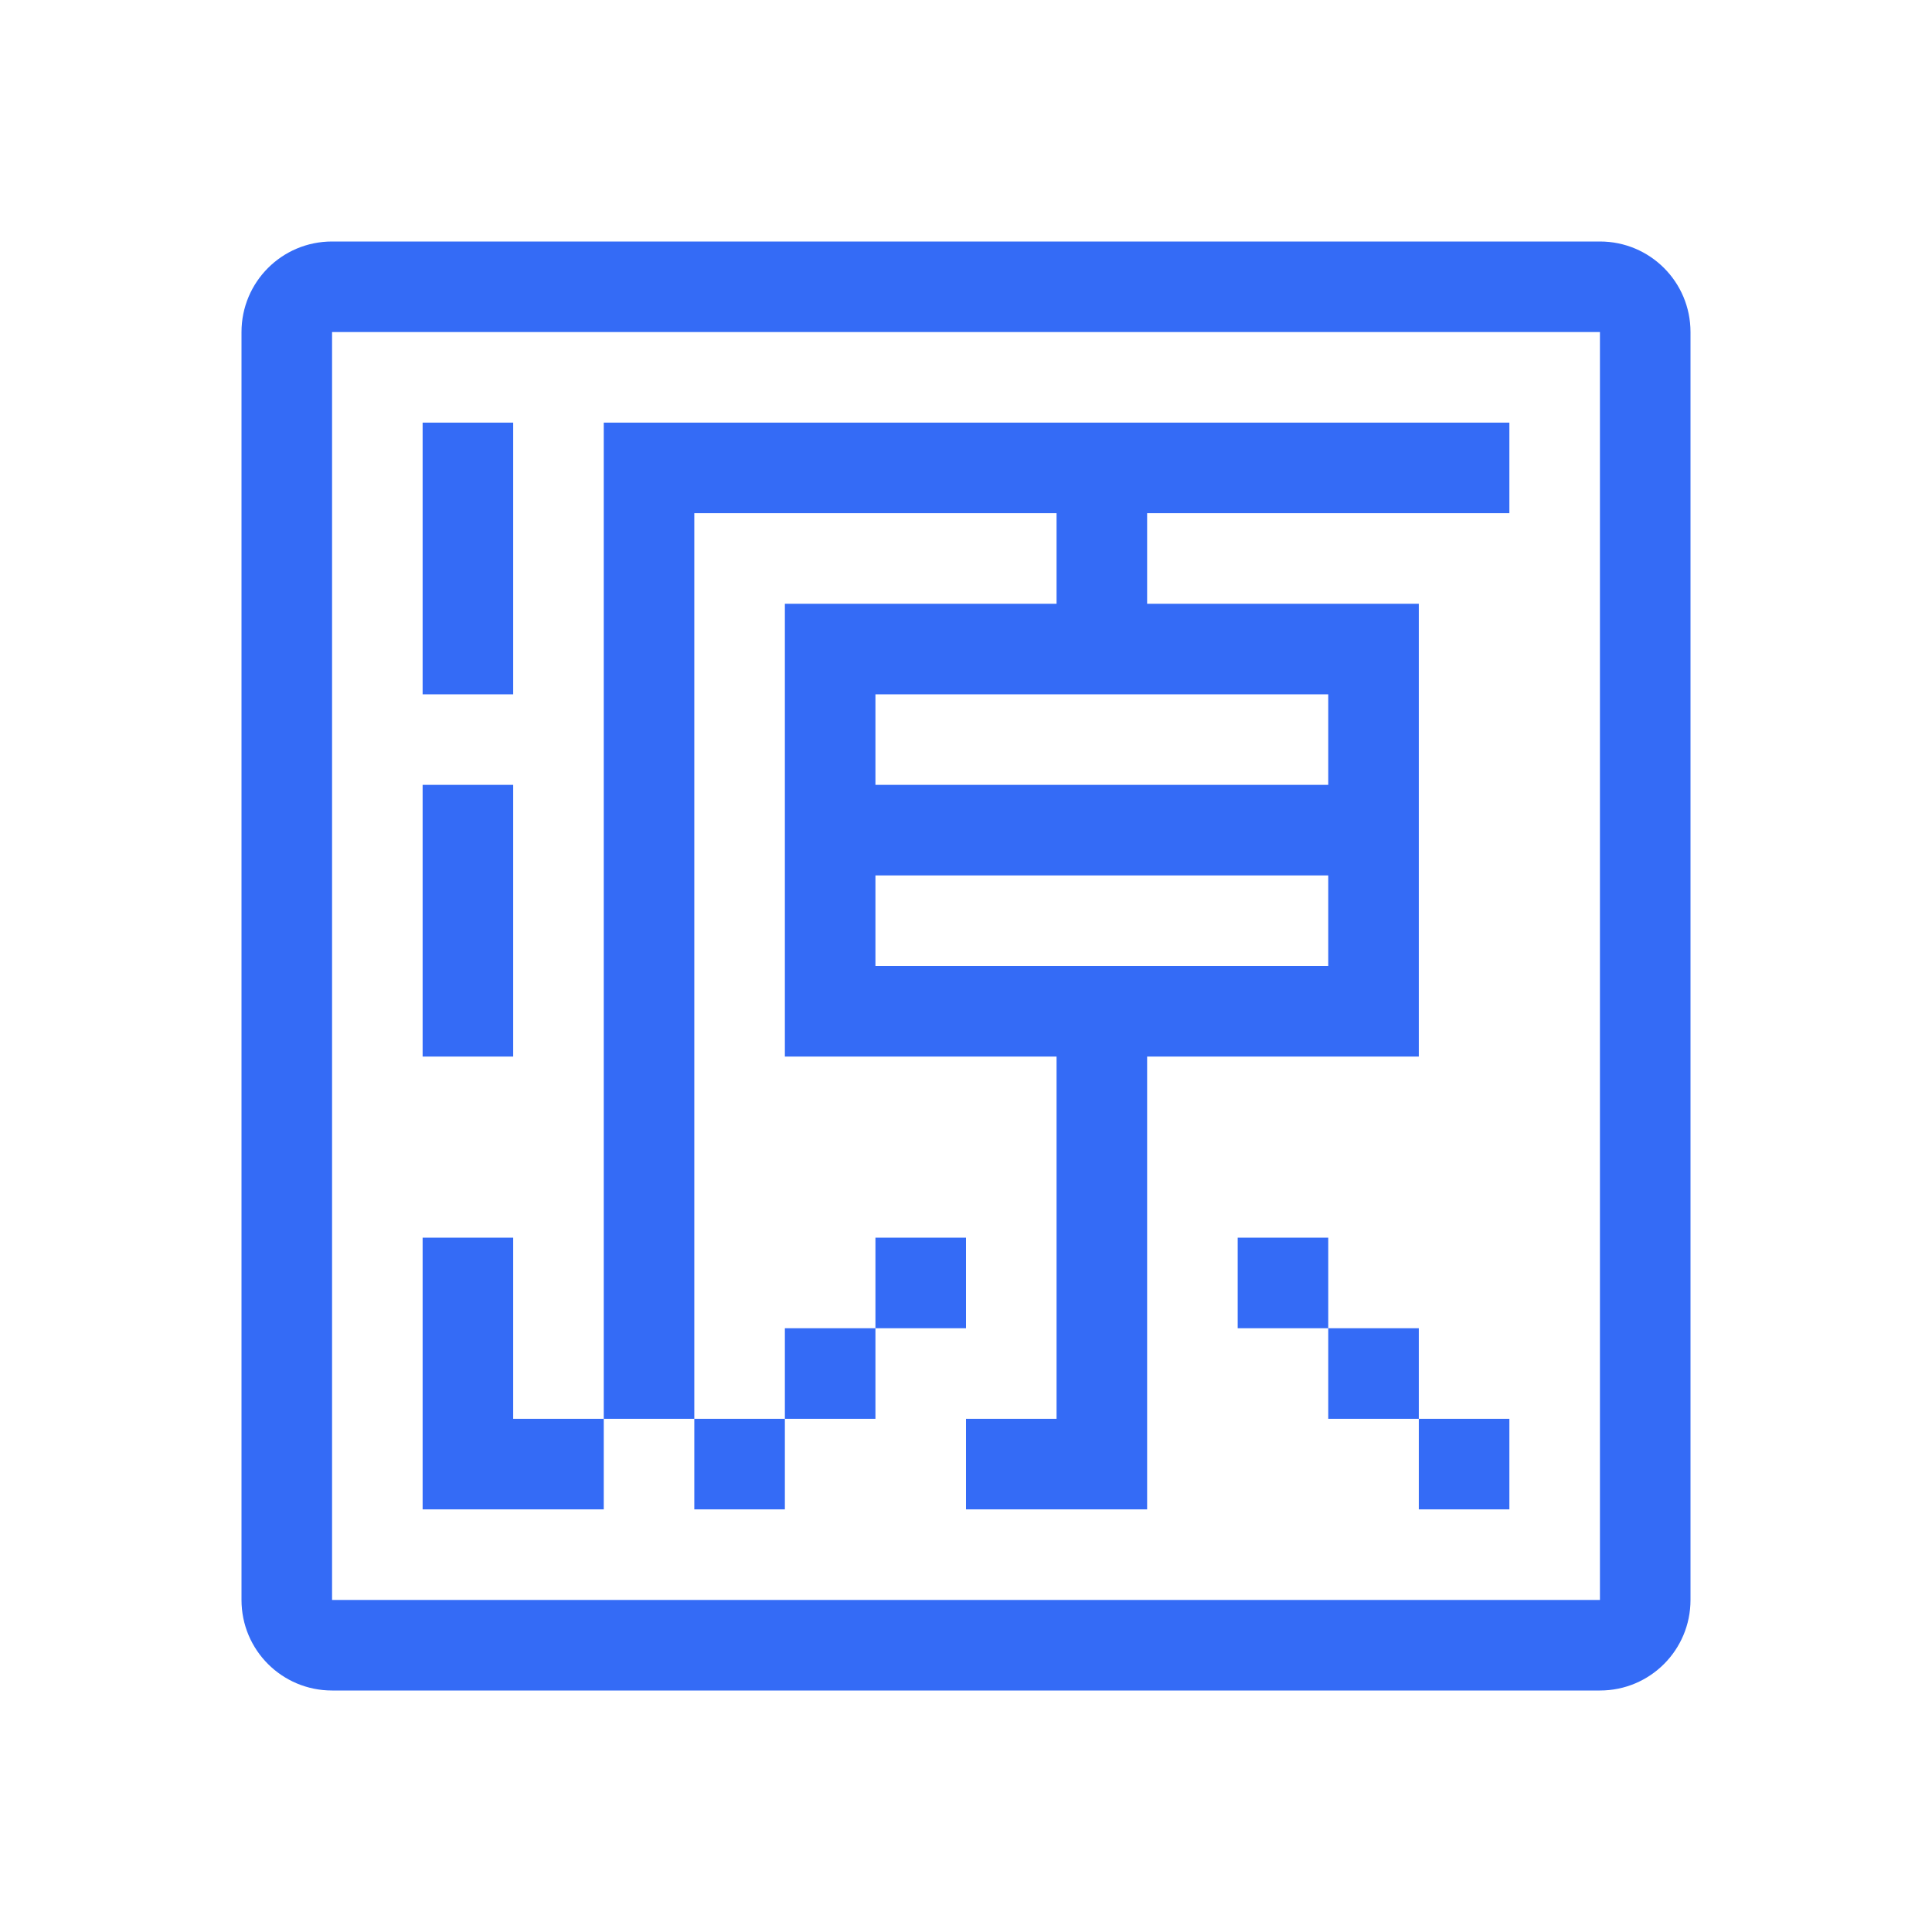 <!--?xml version="1.0" encoding="UTF-8"?-->
<svg width="32px" height="32px" viewBox="0 0 32 32" version="1.1" xmlns="http://www.w3.org/2000/svg" xmlns:xlink="http://www.w3.org/1999/xlink">
    <title>1120-源</title>
    <g id="1120-源" stroke="none" stroke-width="1" fill="none" fill-rule="evenodd">
        <g id="编组" transform="translate(4, 4)" fill="#000000" fill-rule="nonzero">
            <path d="M1.5,22.5 L22.5,22.5 L22.5,1.5 L1.5,1.5 L1.5,22.5 Z M-2.39808173e-16,1.5 C-2.39808173e-16,0.672 0.668,-2.39808173e-16 1.5,-2.39808173e-16 L22.5,-2.39808173e-16 C23.328,-2.39808173e-16 24,0.668 24,1.5 L24,22.5 C24,23.328 23.332,24 22.5,24 L1.5,24 C0.672,24 -2.39808173e-16,23.332 -2.39808173e-16,22.5 L-2.39808173e-16,1.5 Z M15,6 L15,4.5 L13.5,4.5 L13.5,6 L9,6 L9,7.5 L19.5,7.5 L19.5,6 L15,6 L15,6 Z M6,3 L6,4.5 L21,4.5 L21,3 L6,3 Z M6,4.5 L6,19.5 L7.5,19.5 L7.5,4.5 L6,4.5 Z M4.5,19.5 L4.5,21 L6,21 L6,19.5 L4.5,19.5 Z M7.5,19.5 L7.5,21 L9,21 L9,19.5 L7.5,19.5 Z M9,18 L9,19.5 L10.5,19.5 L10.5,18 L9,18 Z M10.5,16.5 L10.5,18 L12,18 L12,16.5 L10.5,16.5 Z M18,7.5 L18,13.5 L19.5,13.5 L19.5,7.5 L18,7.5 L18,7.5 Z M9,7.5 L9,13.5 L10.5,13.5 L10.5,7.5 L9,7.5 Z M10.5,9 L10.5,10.5 L18,10.5 L18,9 L10.5,9 Z M10.5,12 L10.5,13.5 L18,13.5 L18,12 L10.5,12 Z M13.5,13.5 L13.5,21 L15,21 L15,13.5 L13.5,13.5 Z M12,19.5 L12,21 L13.5,21 L13.5,19.5 L12,19.5 L12,19.5 Z M16.5,16.5 L16.5,18 L18,18 L18,16.5 L16.5,16.5 Z M18,18 L18,19.5 L19.5,19.5 L19.5,18 L18,18 Z M19.5,19.5 L19.5,21 L21,21 L21,19.5 L19.5,19.5 Z M3,3 L3,4.5 L4.5,4.5 L4.5,3 L3,3 Z M3,9 L3,10.5 L4.5,10.5 L4.5,9 L3,9 Z M3,10.5 L3,12 L4.5,12 L4.5,10.5 L3,10.5 Z M3,19.5 L3,21 L4.5,21 L4.5,19.5 L3,19.5 Z M3,4.5 L3,6 L4.5,6 L4.5,4.5 L3,4.5 Z M3,6 L3,7.5 L4.5,7.5 L4.5,6 L3,6 Z M3,12 L3,13.5 L4.5,13.5 L4.5,12 L3,12 Z M3,18 L3,19.5 L4.5,19.5 L4.5,18 L3,18 Z M3,16.5 L3,18 L4.5,18 L4.5,16.5 L3,16.5 Z" id="形状" fill="#346bf6"></path>
        </g>
    </g>
</svg>